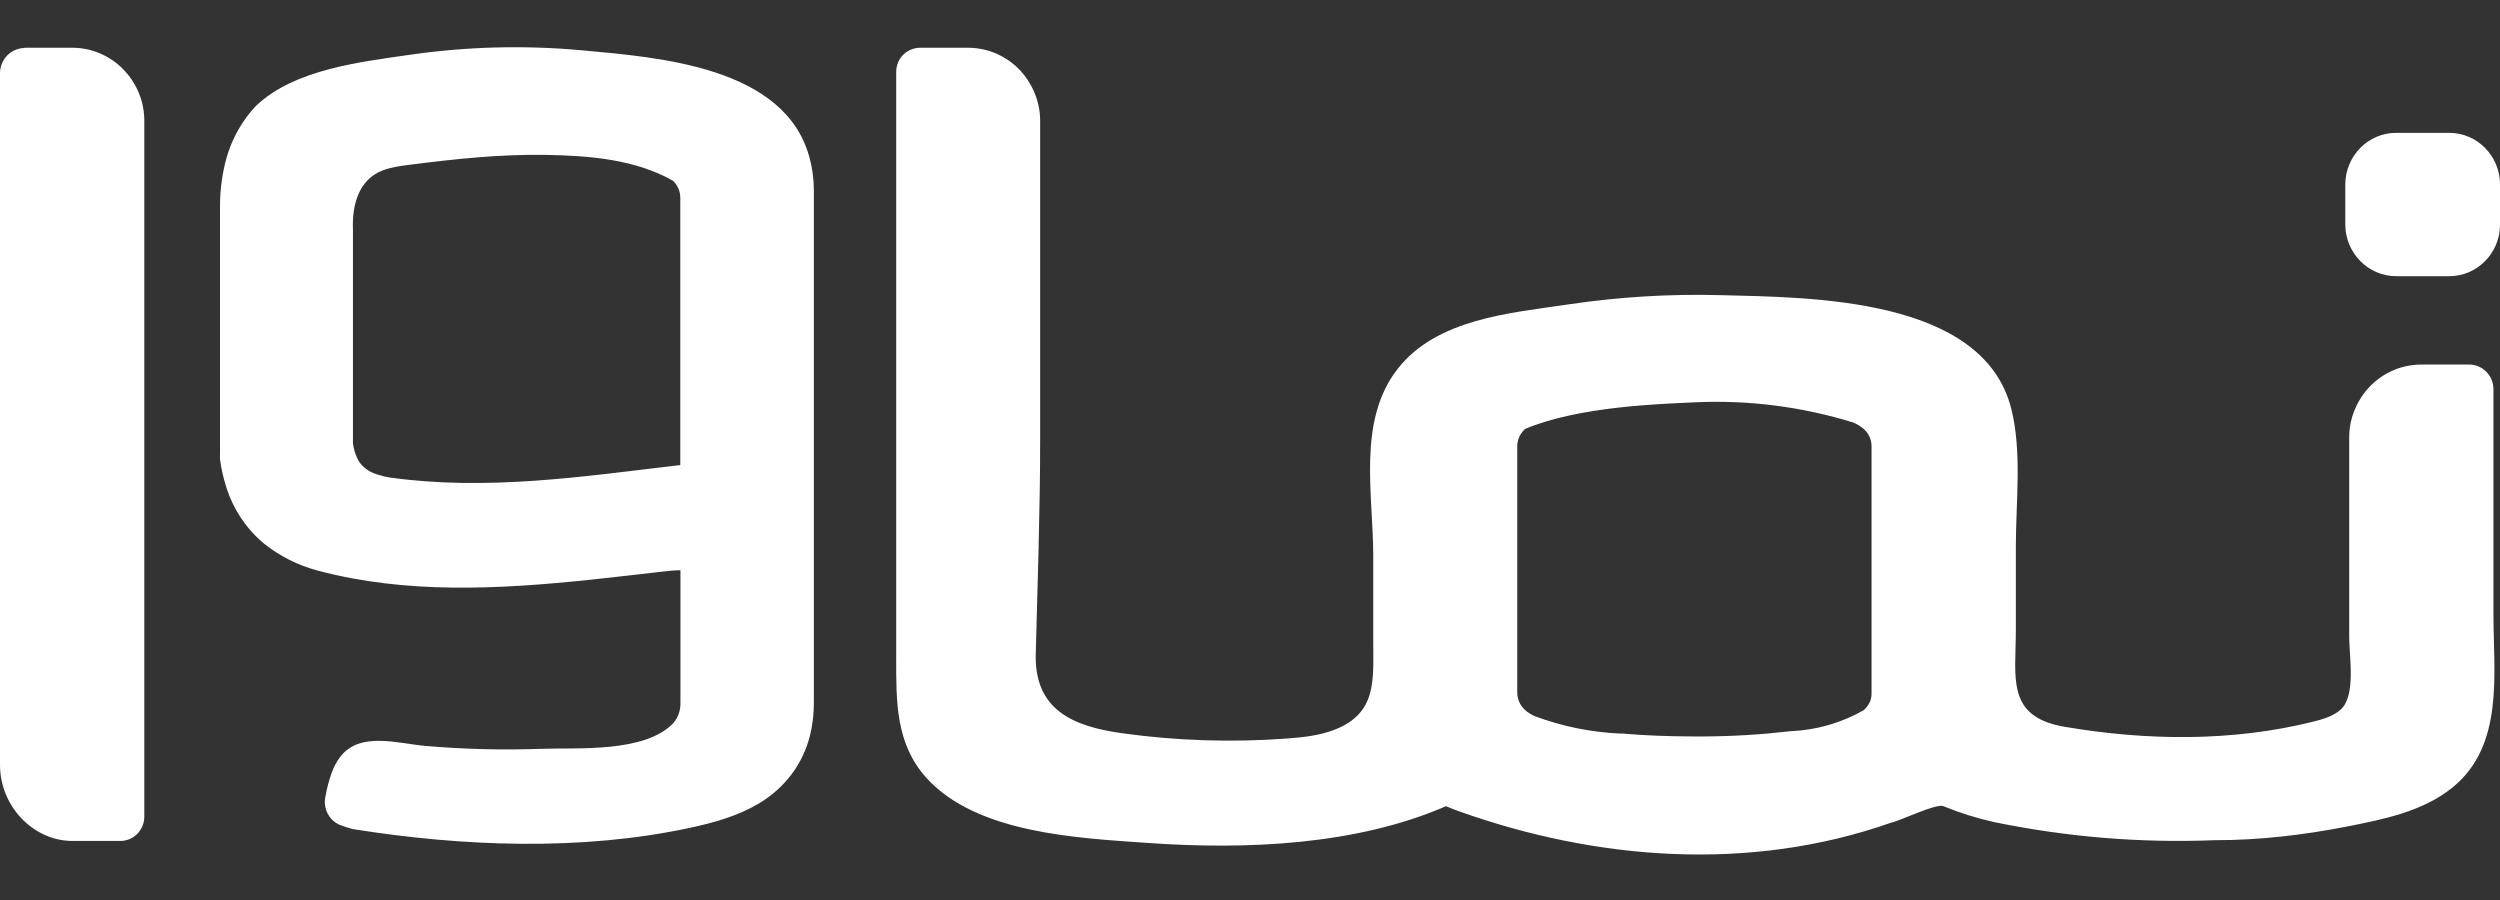 <svg width="50" height="18" viewBox="0 0 50 18" fill="none" xmlns="http://www.w3.org/2000/svg">
<rect x="0" y="0" width="50" height="18" fill="#333333" stroke="none"/>
<path fill-rule="evenodd" clip-rule="evenodd" d="M19.359 0.955H18.482H18.403C18.245 0.955 18.095 1.034 18.005 1.166C17.95 1.248 17.923 1.346 17.924 1.446C17.924 3.076 17.924 4.705 17.924 6.336C17.924 8.613 17.924 10.891 17.924 13.169C17.924 14.024 17.911 14.873 18.526 15.555C19.533 16.67 21.547 16.76 22.959 16.859C24.903 16.996 27.111 16.909 28.92 16.124C29.004 16.161 29.093 16.194 29.184 16.227C31.933 17.207 35 17.445 37.815 16.456C38.016 16.412 38.725 16.064 38.867 16.123C39.194 16.257 39.53 16.363 39.874 16.44C41.325 16.74 42.806 16.863 44.287 16.804H44.308C45.183 16.804 46.065 16.701 46.921 16.534C47.657 16.39 48.455 16.233 49.05 15.75C50.089 14.906 49.869 13.476 49.869 12.288C49.869 11.056 49.869 9.824 49.869 8.593C49.869 8.321 49.869 8.049 49.869 7.777C49.865 7.507 49.647 7.29 49.381 7.291H48.426C47.87 7.29 47.362 7.616 47.124 8.128C47.032 8.321 46.984 8.532 46.984 8.748C46.984 9.509 46.984 10.271 46.984 11.033C46.984 11.6 46.984 12.166 46.984 12.733C46.984 13.128 47.125 13.921 46.809 14.196C46.659 14.326 46.459 14.385 46.265 14.433C44.646 14.836 42.94 14.816 41.294 14.536C40.115 14.336 40.317 13.554 40.317 12.601C40.317 12.041 40.317 11.483 40.317 10.923C40.317 10.039 40.442 9.049 40.228 8.186C39.673 5.944 36.225 5.95 34.404 5.903C33.387 5.876 32.368 5.939 31.361 6.089C30.192 6.263 28.734 6.376 27.951 7.38C27.14 8.42 27.465 9.897 27.465 11.114C27.465 11.686 27.465 12.258 27.465 12.829C27.465 13.598 27.543 14.264 26.692 14.594C26.391 14.711 26.064 14.747 25.743 14.77C24.642 14.852 23.531 14.817 22.437 14.664C21.456 14.528 20.687 14.193 20.715 13.084C20.751 11.654 20.803 10.228 20.803 8.793C20.803 7.576 20.803 6.357 20.803 5.139C20.803 4.328 20.803 3.517 20.803 2.705C20.803 2.607 20.803 2.51 20.803 2.411C20.802 2.186 20.749 1.965 20.648 1.763C20.405 1.267 19.905 0.954 19.359 0.955ZM0.489 0.955H1.444C1.826 0.955 2.191 1.109 2.462 1.383L2.493 1.417C2.566 1.494 2.63 1.58 2.683 1.671C2.816 1.895 2.886 2.151 2.886 2.411V16.332C2.886 16.462 2.835 16.586 2.744 16.679C2.652 16.77 2.53 16.82 2.401 16.819H1.446C1.246 16.819 1.049 16.773 0.868 16.686C0.701 16.606 0.552 16.497 0.424 16.361C0.158 16.08 0.006 15.707 0 15.317V1.446C0.011 1.178 0.225 0.965 0.489 0.96V0.955ZM11.806 11.595C12.291 11.544 12.773 11.486 13.252 11.432C13.369 11.419 13.486 11.405 13.604 11.405H13.609V14.058C13.613 14.207 13.562 14.351 13.466 14.463C12.892 15.06 11.566 14.95 10.807 14.977C10.039 15.004 9.268 14.984 8.503 14.918C7.964 14.871 7.206 14.625 6.811 15.129C6.734 15.23 6.673 15.342 6.631 15.464C6.578 15.612 6.538 15.765 6.511 15.92C6.453 16.158 6.575 16.406 6.799 16.499C6.876 16.529 6.96 16.556 7.053 16.581C9.251 16.932 11.63 17.026 13.816 16.553C14.289 16.451 14.761 16.317 15.175 16.071C15.691 15.765 16.06 15.282 16.202 14.701C16.253 14.49 16.278 14.272 16.277 14.054V3.806C16.277 3.584 16.247 3.362 16.189 3.148C15.701 1.338 13.191 1.147 11.633 1.006C10.493 0.901 9.343 0.931 8.209 1.094C7.21 1.238 5.899 1.386 5.133 2.105L5.101 2.137C4.932 2.32 4.793 2.528 4.684 2.753C4.624 2.878 4.575 3.007 4.535 3.14C4.446 3.456 4.402 3.783 4.4 4.111V4.218V9.077C4.397 9.113 4.397 9.15 4.4 9.185C4.42 9.328 4.447 9.468 4.486 9.607C4.591 10.02 4.8 10.397 5.094 10.7C5.156 10.764 5.222 10.825 5.29 10.88C5.603 11.126 5.96 11.306 6.343 11.409C8.128 11.886 9.981 11.785 11.806 11.595ZM13.606 3.968V9.301C11.659 9.53 9.738 9.825 7.779 9.548C7.712 9.537 7.647 9.521 7.582 9.5C7.548 9.49 7.514 9.481 7.482 9.467C7.409 9.439 7.34 9.397 7.28 9.345C7.223 9.296 7.178 9.235 7.146 9.167C7.101 9.073 7.073 8.973 7.059 8.869V8.348V7.173V5.985V4.77V4.583C7.04 4.112 7.168 3.596 7.649 3.41C7.821 3.344 8.005 3.319 8.188 3.296C9.093 3.18 10.003 3.082 10.916 3.098C11.774 3.112 12.707 3.184 13.465 3.619C13.513 3.668 13.55 3.726 13.576 3.79C13.596 3.847 13.607 3.907 13.606 3.968ZM32.432 14.67C32.891 14.71 33.387 14.729 33.895 14.729H34.071C34.653 14.727 35.233 14.691 35.81 14.624C36.325 14.603 36.827 14.459 37.276 14.203L37.297 14.18C37.342 14.137 37.378 14.084 37.403 14.027C37.424 13.969 37.434 13.909 37.431 13.848V8.926C37.431 8.864 37.42 8.804 37.396 8.748C37.372 8.69 37.336 8.638 37.291 8.595L37.279 8.583C37.217 8.53 37.149 8.487 37.076 8.454C36.043 8.133 34.964 7.995 33.887 8.047C33.159 8.081 31.571 8.13 30.5 8.579L30.483 8.598C30.461 8.62 30.441 8.643 30.424 8.669C30.407 8.695 30.392 8.722 30.38 8.75C30.356 8.807 30.345 8.867 30.345 8.928V13.85C30.345 13.912 30.356 13.972 30.38 14.028C30.401 14.078 30.429 14.123 30.464 14.162L30.483 14.181L30.506 14.206C30.56 14.251 30.621 14.289 30.685 14.319C31.242 14.529 31.828 14.648 32.422 14.672L32.432 14.67ZM48.982 2.657H47.925C47.365 2.656 46.91 3.116 46.906 3.686V4.495C46.91 5.064 47.366 5.524 47.925 5.524H48.982C49.542 5.525 49.998 5.065 50.001 4.495V3.687C49.998 3.116 49.542 2.656 48.982 2.657Z" fill="white"/>
</svg>
